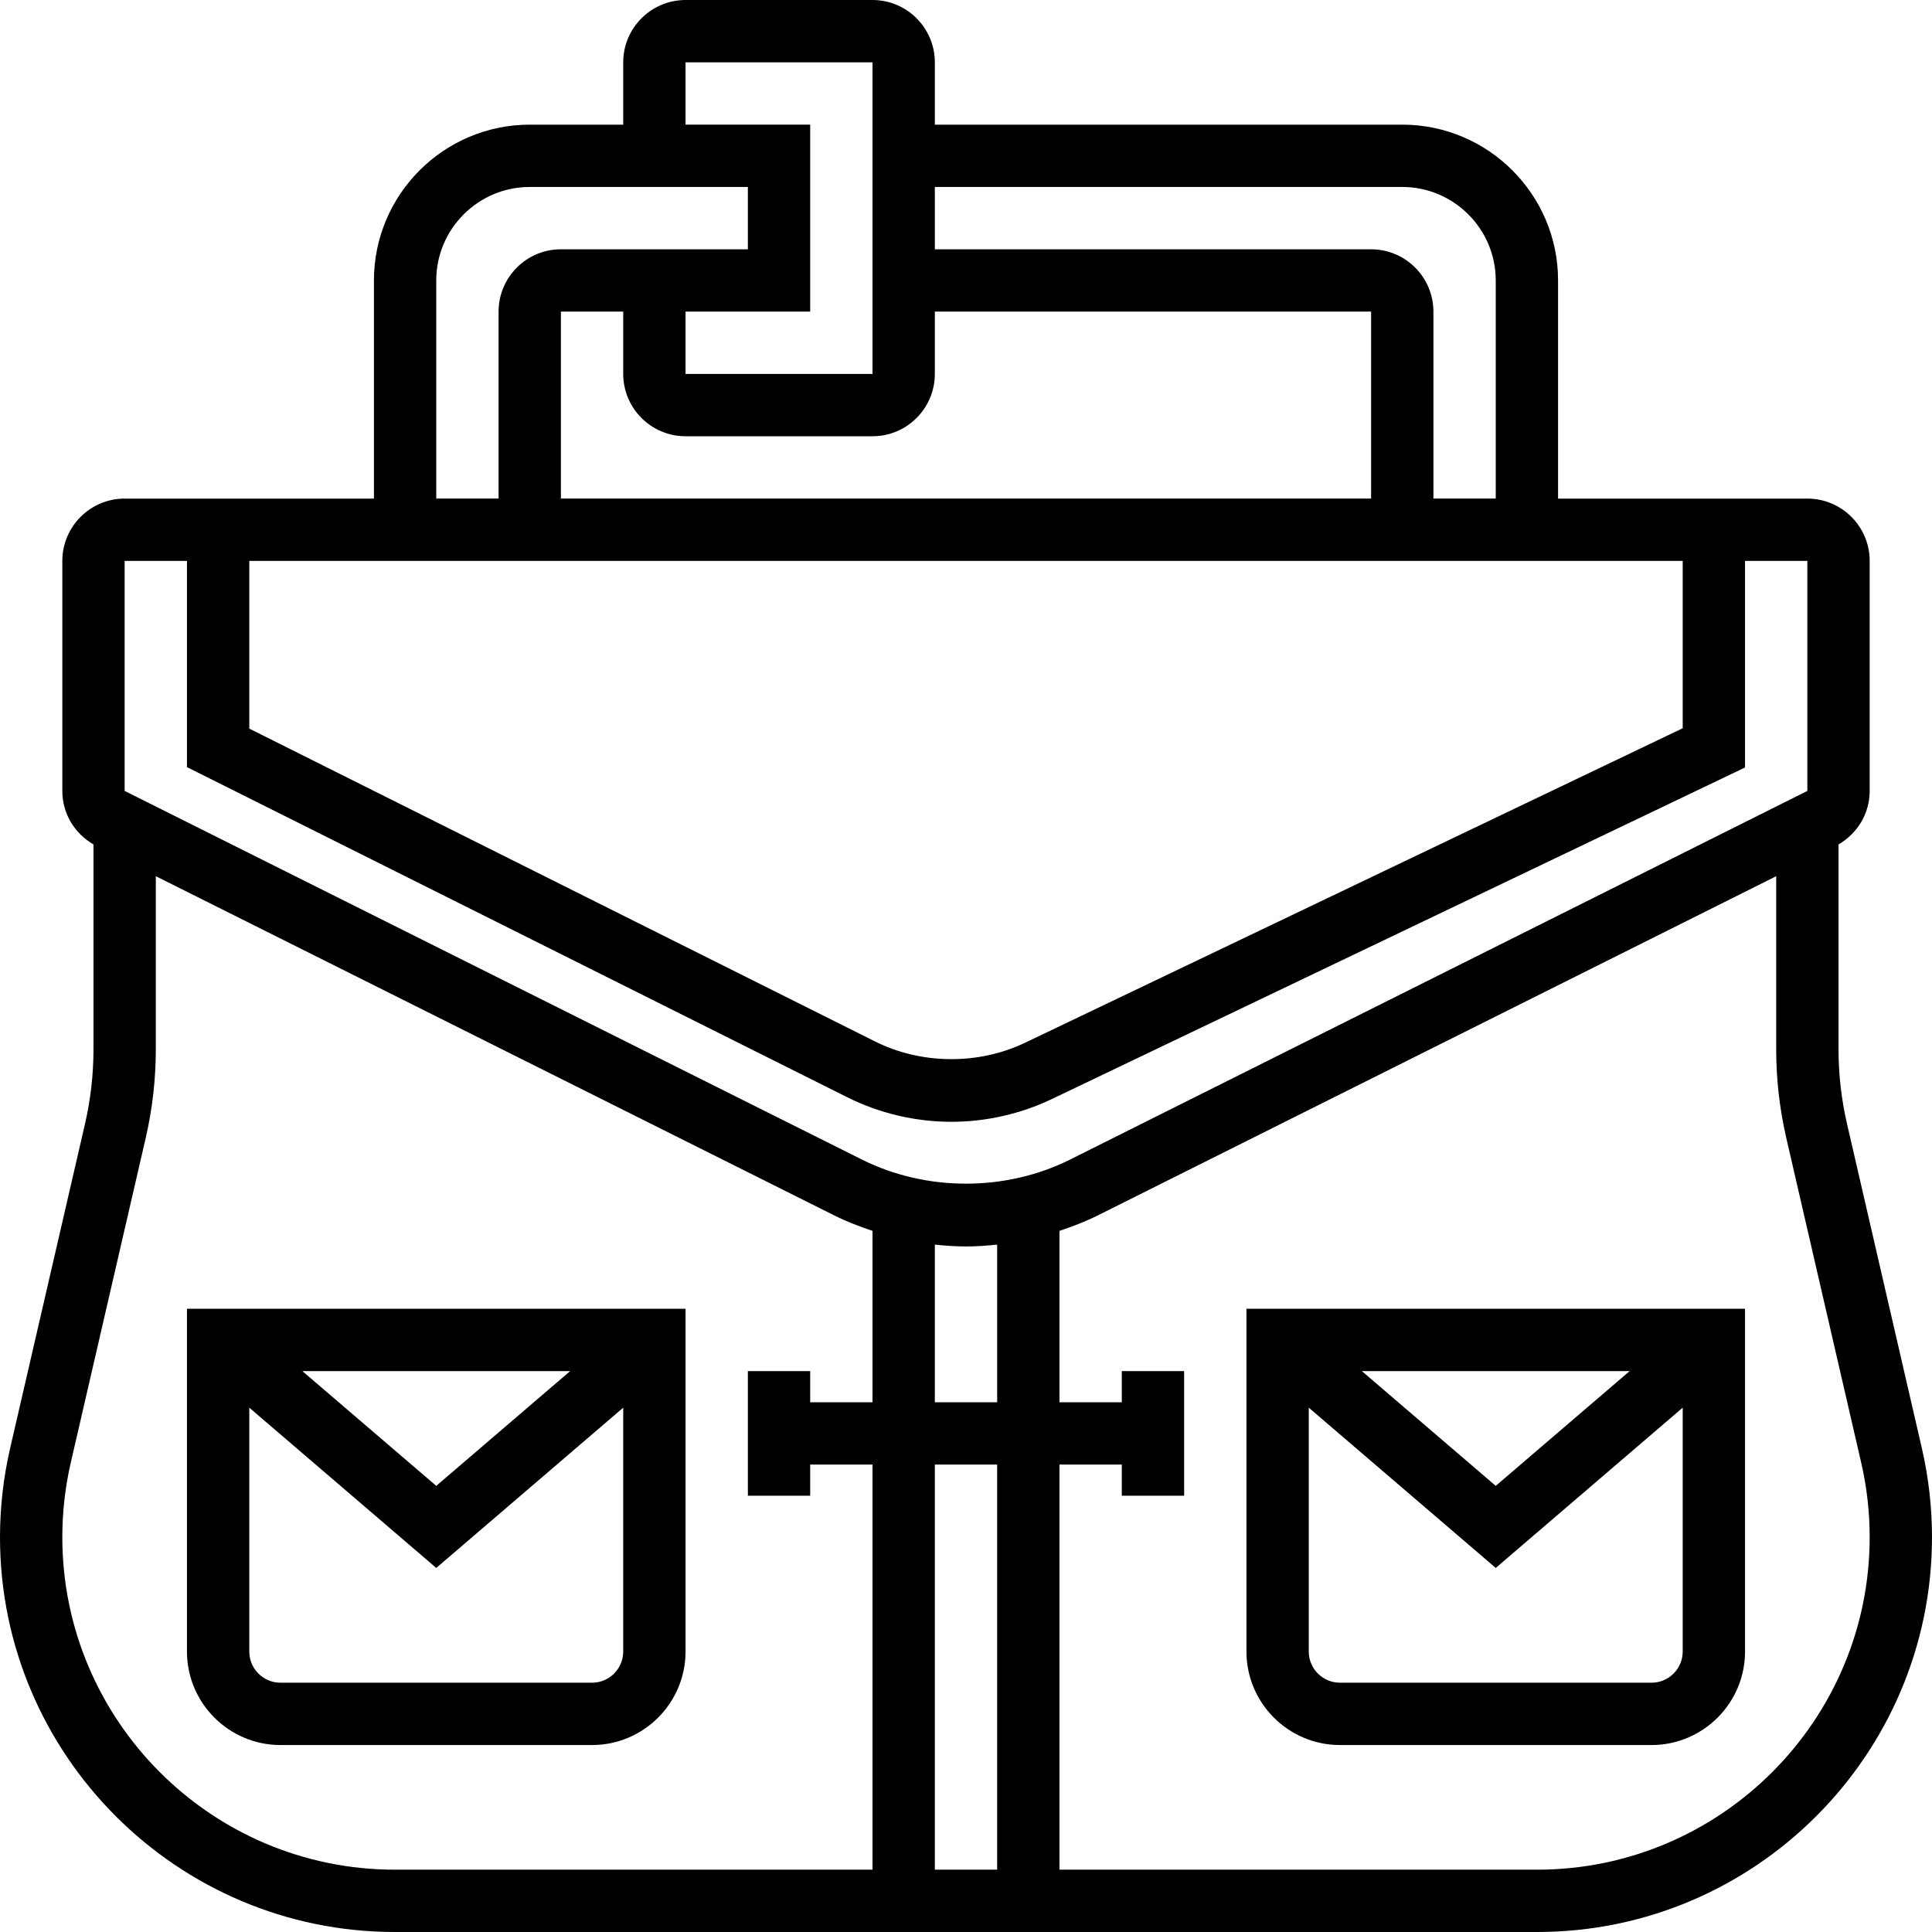 <svg height="496pt" viewBox="0 0 496 496" width="496pt" xmlns="http://www.w3.org/2000/svg"><path d="m493.406 371.84-19.215-83.281c-1.457-6.293-2.191-12.75-2.191-19.191v-52.574c4.91-2.863 8-7.984 8-13.738v-59.055c0-8.824-7.176-16-16-16h-64v-56c0-22.055-17.945-40-40-40h-120v-16c0-8.824-7.176-16-16-16h-48c-8.824 0-16 7.176-16 16v16h-24c-22.055 0-40 17.945-40 40v56h-64c-8.824 0-16 7.176-16 16v59.055c0 5.754 3.09 10.875 8 13.738v52.574c0 6.441-.734 12.898-2.184 19.191l-19.223 83.281c-1.723 7.48-2.594 15.145-2.594 22.793 0 55.895 45.48 101.367 101.367 101.367h293.266c55.887 0 101.367-45.473 101.367-101.367 0-7.648-.871-15.312-2.594-22.793zm-429.406-227.84h368v42.961l-168.84 80.742c-11.984 5.738-26.656 5.602-38.52-.336l-160.641-80.312zm296-96c13.23 0 24 10.77 24 24v56h-16v-48c0-8.824-7.176-16-16-16h-112v-16zm-120 48v-16h112v48h-208v-48h16v16c0 8.824 7.176 16 16 16h48c8.824 0 16-7.176 16-16zm-64-80h48v80h-48v-16h32v-48h-32zm-64 56c0-13.23 10.77-24 24-24h56v16h-48c-8.824 0-16 7.176-16 16v48h-16zm-80 72h16v52.945l169.48 84.734c8.262 4.137 17.52 6.32 26.766 6.32 8.875 0 17.809-2.023 25.824-5.855l177.93-85.105v-53.039h16v59.055l-189.266 94.633c-16.512 8.258-36.949 8.258-53.469 0l-189.266-94.633zm208 216v-40.473c2.656.289 5.328.473 8 .473s5.344-.184 8-.473v40.473zm16 16v104h-16v-104zm-240 18.633c0-6.441.734-12.898 2.184-19.191l19.223-83.281c1.723-7.48 2.594-15.145 2.594-22.793v-44.422l174.113 87.055c3.184 1.594 6.512 2.871 9.887 4v44h-16v-8h-16v32h16v-8h16v104h-122.633c-47.07 0-85.367-38.297-85.367-85.367zm378.633 85.367h-122.633v-104h16v8h16v-32h-16v8h-16v-44c3.383-1.129 6.703-2.406 9.887-4l174.113-87.055v44.422c0 7.648.871 15.32 2.594 22.793l19.215 83.281c1.457 6.293 2.191 12.75 2.191 19.191 0 47.07-38.297 85.367-85.367 85.367zm0 0"/><path d="m48 424c0 13.23 10.77 24 24 24h80c13.23 0 24-10.77 24-24v-88h-128zm104 8h-80c-4.414 0-8-3.594-8-8v-62.609l48 41.145 48-41.145v62.609c0 4.406-3.586 8-8 8zm-74.375-80h68.75l-34.375 29.465zm0 0"/><path d="m320 424c0 13.23 10.77 24 24 24h80c13.23 0 24-10.77 24-24v-88h-128zm104 8h-80c-4.414 0-8-3.594-8-8v-62.609l48 41.145 48-41.145v62.609c0 4.406-3.586 8-8 8zm-74.375-80h68.75l-34.375 29.465zm0 0"/></svg>